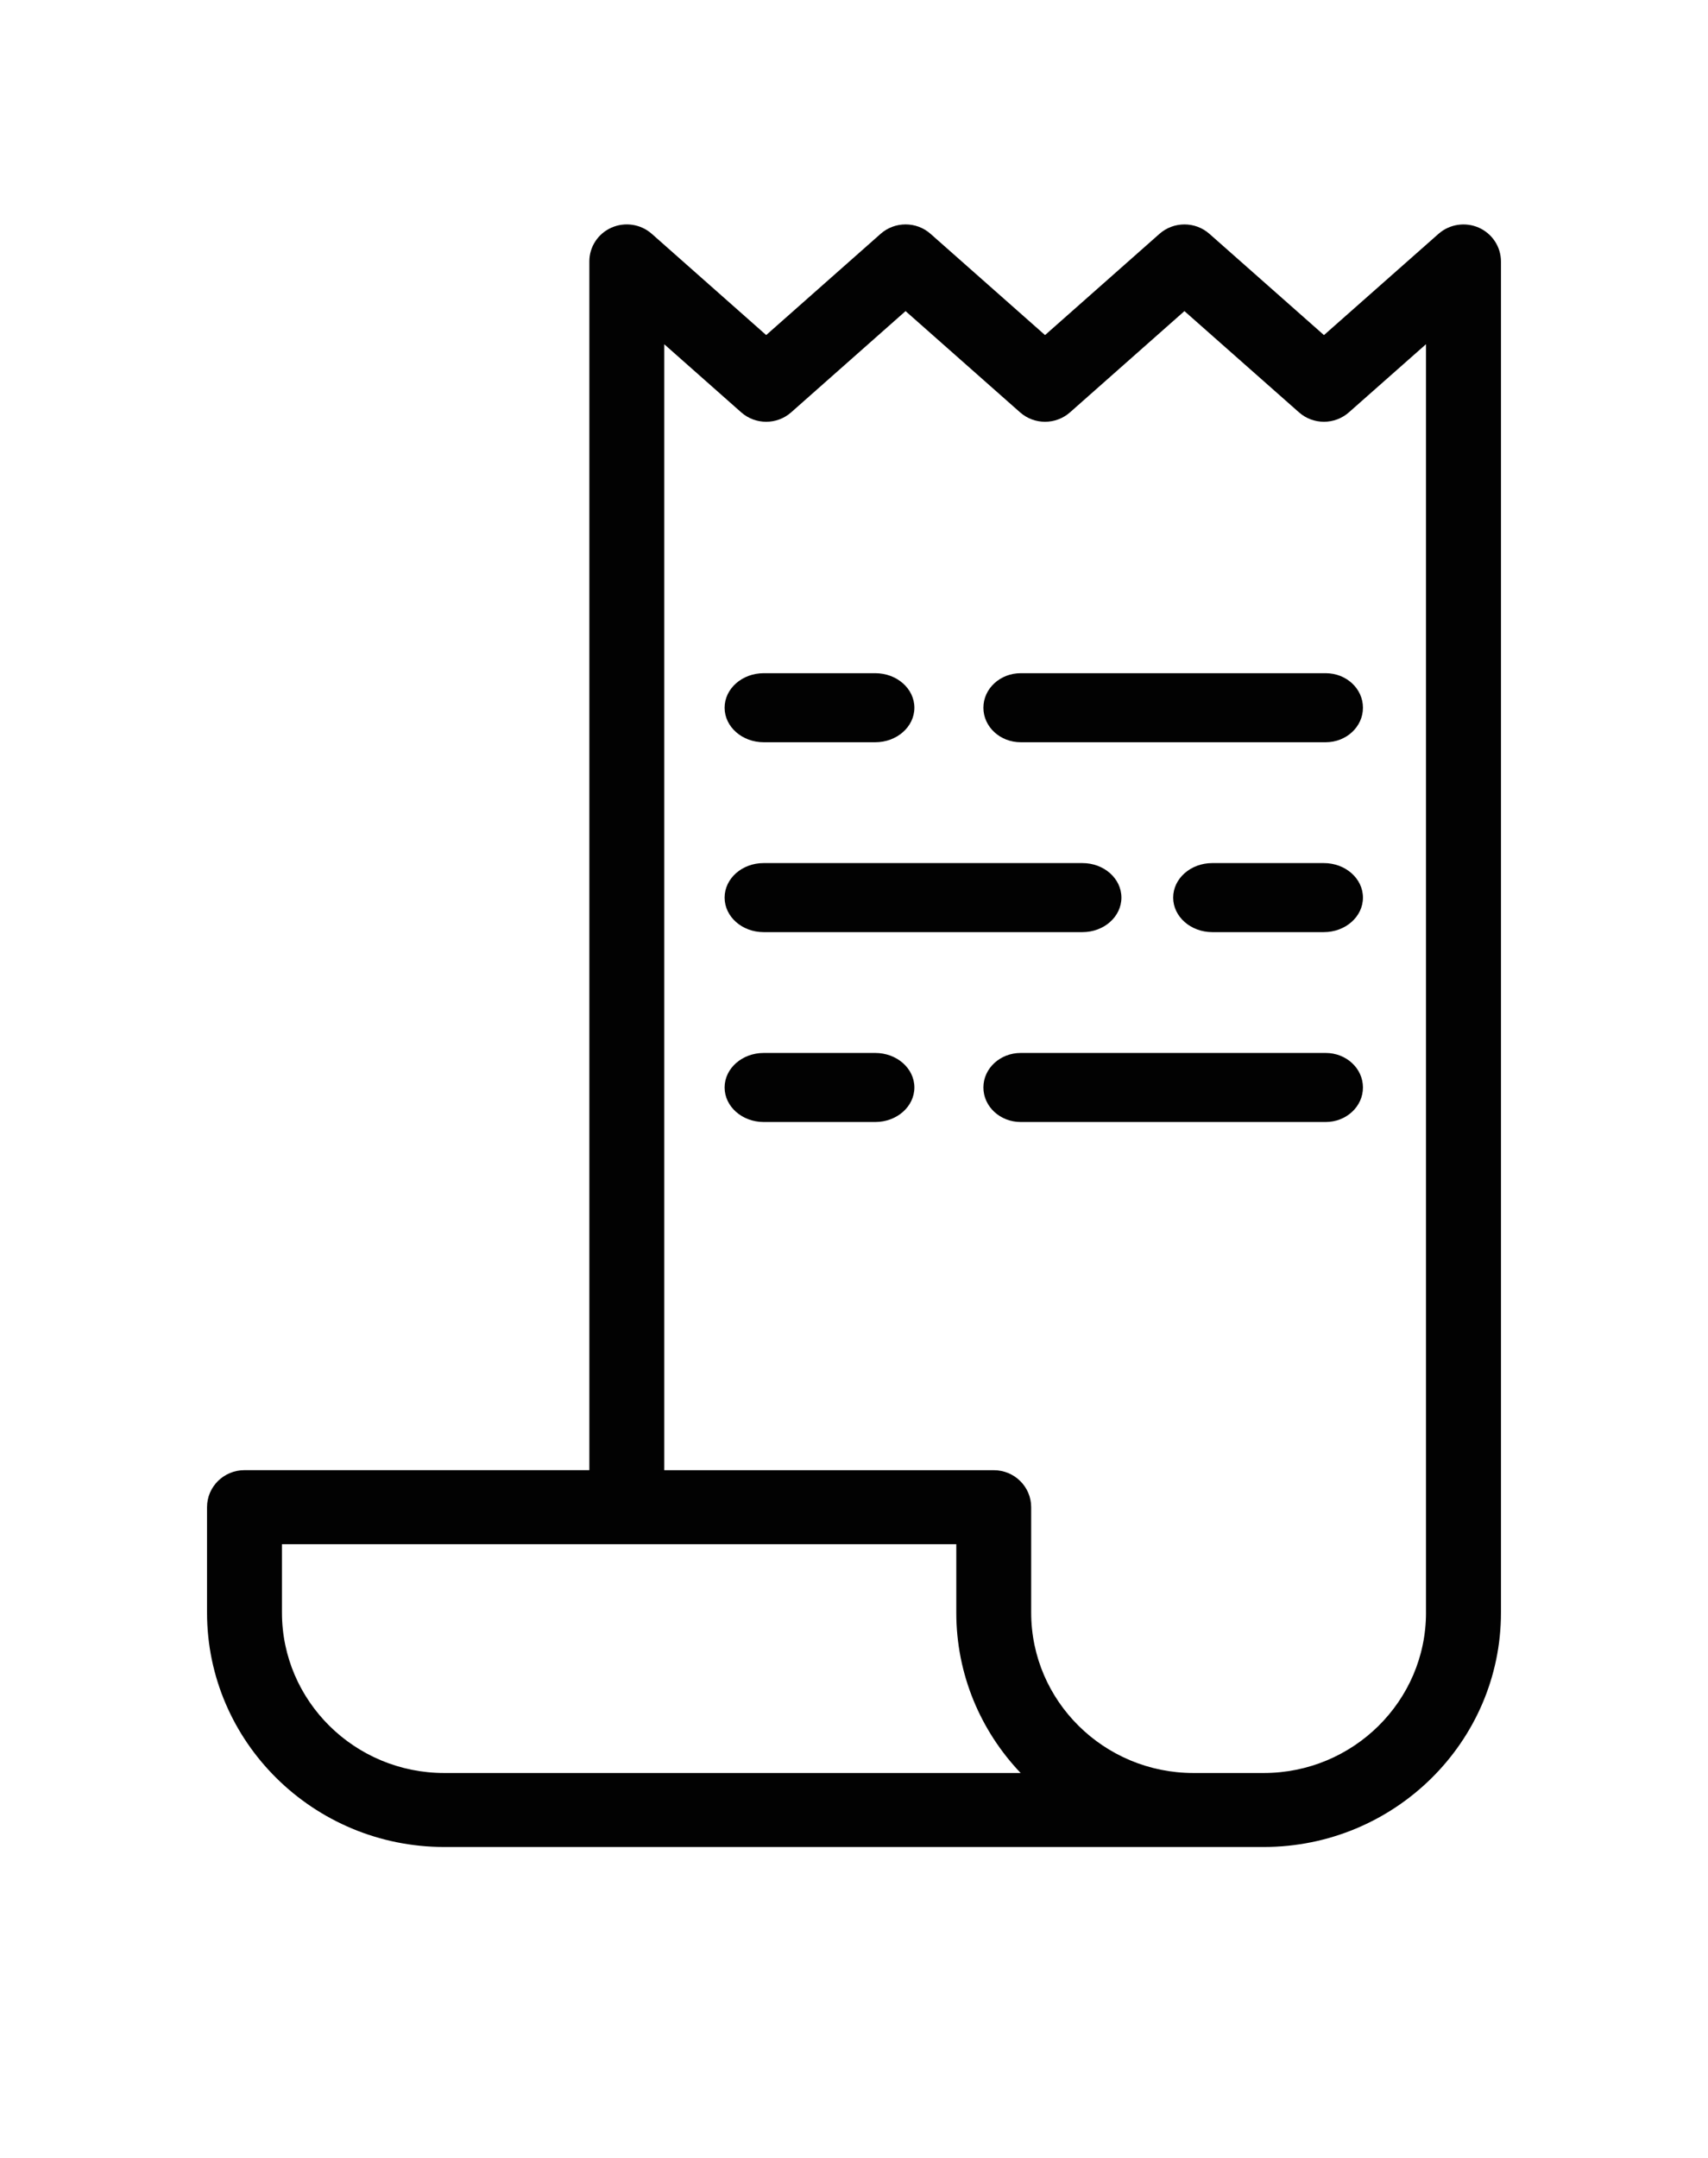 <svg width="99" height="125" viewBox="0 0 99 125" fill="none" xmlns="http://www.w3.org/2000/svg">
<path d="M85.713 13.188C84.93 12.844 84.016 12.986 83.378 13.548L76.74 19.413L70.103 13.548C69.278 12.819 68.031 12.819 67.205 13.548L60.573 19.412L53.938 13.547C53.114 12.818 51.867 12.818 51.042 13.547L44.41 19.411L37.78 13.547C37.142 12.983 36.229 12.842 35.446 13.186C34.664 13.53 34.16 14.297 34.16 15.143V85.169H14.171C12.972 85.169 12 86.129 12 87.312V93.423C12 100.91 18.169 107 25.753 107H73.247C80.831 107 87 100.91 87 93.423V15.145C86.997 14.299 86.494 13.534 85.713 13.188ZM25.752 102.714C20.564 102.714 16.343 98.547 16.343 93.425V89.459H55.429V93.425C55.429 97.016 56.846 100.283 59.16 102.714H25.752ZM82.655 93.425C82.655 98.547 78.434 102.714 73.246 102.714H69.179C63.991 102.714 59.77 98.547 59.77 93.425V87.315C59.77 86.131 58.798 85.171 57.599 85.171H38.503V19.944L42.961 23.887C43.786 24.617 45.034 24.617 45.859 23.887L52.489 18.023L59.124 23.887C59.949 24.616 61.195 24.617 62.022 23.887L68.653 18.023L75.291 23.887C76.116 24.616 77.362 24.616 78.187 23.887L82.654 19.941V93.425H82.655Z" fill="black" fill-opacity="0.99"/>
<path d="M44.268 43H50.732C51.985 43 53 42.105 53 41C53 39.895 51.985 39 50.732 39H44.268C43.015 39 42 39.895 42 41C42 42.105 43.015 43 44.268 43Z" fill="black" fill-opacity="0.99"/>
<path d="M76.842 39H59.162C57.968 39 57 39.895 57 41C57 42.105 57.968 43 59.162 43H76.841C78.034 43 79 42.105 79 41C79.001 39.894 78.035 39 76.842 39Z" fill="black" fill-opacity="0.99"/>
<path d="M44.259 54H62.743C63.99 54 65 53.105 65 52C65 50.895 63.99 50 62.743 50H44.259C43.011 50 42 50.895 42 52C42 53.105 43.011 54 44.259 54Z" fill="black" fill-opacity="0.99"/>
<path d="M50.732 61H44.268C43.015 61 42 61.895 42 63C42 64.105 43.015 65 44.268 65H50.732C51.985 65 53 64.105 53 63C53 61.895 51.985 61 50.732 61Z" fill="black" fill-opacity="0.99"/>
<path d="M76.842 61H59.162C57.968 61 57 61.895 57 63C57 64.105 57.968 65 59.162 65H76.841C78.034 65 79 64.105 79 63C79 61.895 78.035 61 76.842 61Z" fill="black" fill-opacity="0.99"/>
<path d="M76.733 50H70.267C69.015 50 68 50.895 68 52C68 53.105 69.017 54 70.267 54H76.733C77.986 54 79 53.105 79 52C79 50.895 77.986 50 76.733 50Z" fill="black" fill-opacity="0.99"/>
</svg>
